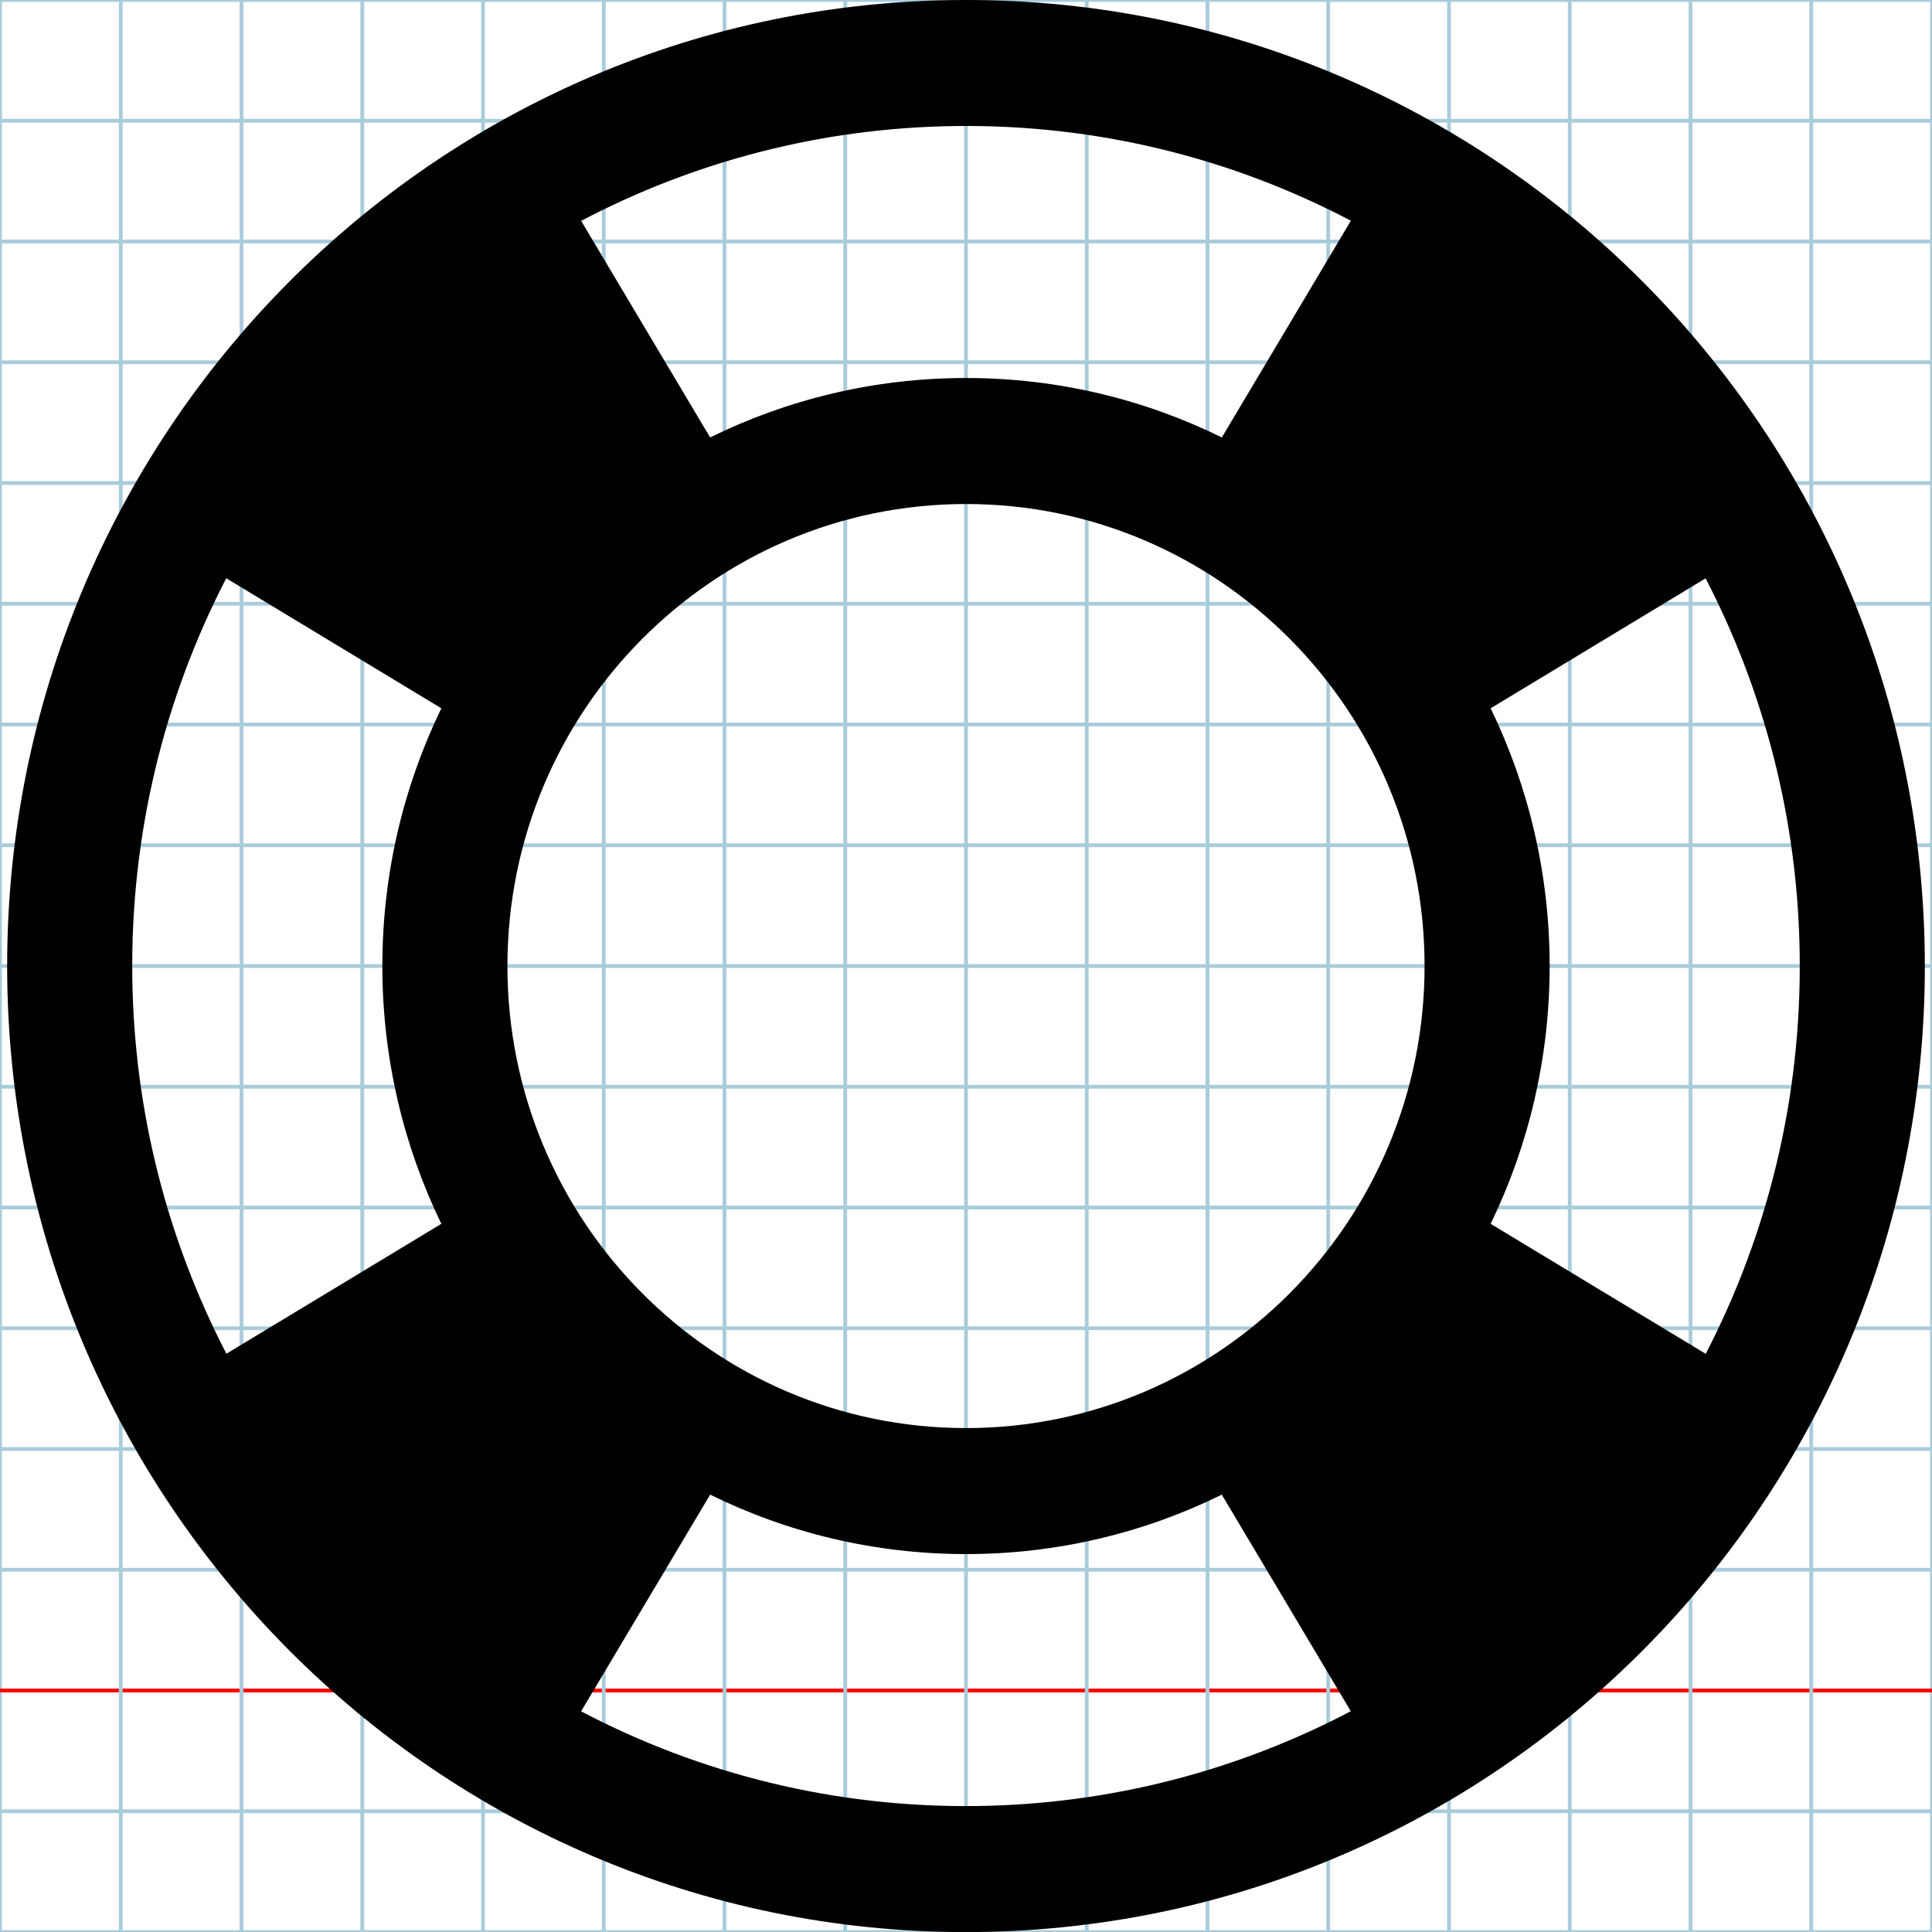 <?xml version="1.0" encoding="utf-8"?>
<!DOCTYPE svg PUBLIC "-//W3C//DTD SVG 1.1//EN" "http://www.w3.org/Graphics/SVG/1.1/DTD/svg11.dtd">
<svg
	version="1.1"
	id="Layer_1"
	xmlns="http://www.w3.org/2000/svg"
	xmlns:xlink="http://www.w3.org/1999/xlink"
	x="0px"
	y="0px"
	width="512px"
	height="512px"
	viewBox="0 0 512 512"
	enable-background="new 0 0 512 512"
	xml:space="preserve"
>
	<g id="Grid">
		<rect x="0" fill="none" stroke="#A9CCDB" stroke-miterlimit="10" width="512" height="512"/>
		<line fill="none" stroke="#A9CCDB" stroke-miterlimit="10" x1="0" y1="32" x2="512" y2="32"/>
		<line fill="none" stroke="#A9CCDB" stroke-miterlimit="10" x1="0" y1="64" x2="512" y2="64"/>
		<line fill="none" stroke="#A9CCDB" stroke-miterlimit="10" x1="0" y1="96" x2="512" y2="96"/>
		<line fill="none" stroke="#A9CCDB" stroke-miterlimit="10" x1="0" y1="128" x2="512" y2="128"/>
		<line fill="none" stroke="#A9CCDB" stroke-miterlimit="10" x1="0" y1="160" x2="512" y2="160"/>
		<line fill="none" stroke="#A9CCDB" stroke-miterlimit="10" x1="0" y1="192" x2="512" y2="192"/>
		<line fill="none" stroke="#A9CCDB" stroke-miterlimit="10" x1="0" y1="224" x2="512" y2="224"/>
		<line fill="none" stroke="#A9CCDB" stroke-miterlimit="10" x1="0" y1="256" x2="512" y2="256"/>
		<line fill="none" stroke="#A9CCDB" stroke-miterlimit="10" x1="0" y1="288" x2="512" y2="288"/>
		<line fill="none" stroke="#A9CCDB" stroke-miterlimit="10" x1="0" y1="320" x2="512" y2="320"/>
		<line fill="none" stroke="#A9CCDB" stroke-miterlimit="10" x1="0" y1="352" x2="512" y2="352"/>
		<line fill="none" stroke="#A9CCDB" stroke-miterlimit="10" x1="0" y1="384" x2="512" y2="384"/>
		<line fill="none" stroke="#A9CCDB" stroke-miterlimit="10" x1="0" y1="416" x2="512" y2="416"/>
		<line fill="none" stroke="#FF0000" stroke-miterlimit="10" x1="0" y1="448" x2="512" y2="448"/>
		<line fill="none" stroke="#A9CCDB" stroke-miterlimit="10" x1="0" y1="480" x2="512" y2="480"/>
		<line fill="none" stroke="#A9CCDB" stroke-miterlimit="10" x1="32" y1="0" x2="32" y2="512"/>
		<line fill="none" stroke="#A9CCDB" stroke-miterlimit="10" x1="64" y1="0" x2="64" y2="512"/>
		<line fill="none" stroke="#A9CCDB" stroke-miterlimit="10" x1="96" y1="0" x2="96" y2="512"/>
		<line fill="none" stroke="#A9CCDB" stroke-miterlimit="10" x1="128" y1="0" x2="128" y2="512"/>
		<line fill="none" stroke="#A9CCDB" stroke-miterlimit="10" x1="160" y1="0" x2="160" y2="512"/>
		<line fill="none" stroke="#A9CCDB" stroke-miterlimit="10" x1="192" y1="0" x2="192" y2="512"/>
		<line fill="none" stroke="#A9CCDB" stroke-miterlimit="10" x1="224" y1="0" x2="224" y2="512"/>
		<line fill="none" stroke="#A9CCDB" stroke-miterlimit="10" x1="256" y1="0" x2="256" y2="512"/>
		<line fill="none" stroke="#A9CCDB" stroke-miterlimit="10" x1="288" y1="0" x2="288" y2="512"/>
		<line fill="none" stroke="#A9CCDB" stroke-miterlimit="10" x1="320" y1="0" x2="320" y2="512"/>
		<line fill="none" stroke="#A9CCDB" stroke-miterlimit="10" x1="352" y1="0" x2="352" y2="512"/>
		<line fill="none" stroke="#A9CCDB" stroke-miterlimit="10" x1="384" y1="0" x2="384" y2="512"/>
		<line fill="none" stroke="#A9CCDB" stroke-miterlimit="10" x1="416" y1="0" x2="416" y2="512"/>
		<line fill="none" stroke="#A9CCDB" stroke-miterlimit="10" x1="448" y1="0" x2="448" y2="512"/>
		<line fill="none" stroke="#A9CCDB" stroke-miterlimit="10" x1="480" y1="0" x2="480" y2="512"/>
	</g>
	<path d="M252.606 0.023C112.277 1.903 0.049 118.052 1.917 259.43C3.798 400.828 119.074 513.891 259.391 512 c140.33 -1.88 252.557 -118.027 250.693 -259.407C508.201 111.193 392.912 -1.868 252.606 0.023zM253.043 33.405 c37.849 -0.51 73.591 8.615 104.957 25.089l-34.201 57.433c-20.479 -10.082 -43.48 -15.751 -67.799 -15.751 c-24.325 0 -47.332 5.674 -67.805 15.751l-34.185 -57.395C183.685 42.945 217.298 33.884 253.043 33.405zM116.96 324.326 l-56.962 34.427c-15.465 -29.887 -24.463 -63.755 -24.938 -99.768c-0.507 -38.128 8.551 -74.142 24.901 -105.741l57 34.463 c-10.001 20.622 -15.634 43.797 -15.634 68.303C101.327 280.519 106.959 303.693 116.96 324.326zM258.955 478.612 c-37.847 0.512 -73.593 -8.617 -104.956 -25.094l34.201 -57.423c20.473 10.077 43.475 15.753 67.799 15.753 c24.319 0 47.321 -5.672 67.792 -15.747l34.182 57.39C328.309 469.074 294.689 478.128 258.955 478.612zM256 378.454 c-67.119 0 -121.528 -54.818 -121.528 -122.443c0 -67.624 54.409 -122.442 121.528 -122.442c67.12 0 121.528 54.818 121.528 122.442 C377.527 323.636 323.119 378.454 256 378.454zM395.039 324.326c10.002 -20.633 15.633 -43.808 15.633 -68.315 c0 -24.506 -5.631 -47.682 -15.633 -68.303l56.965 -34.442c15.467 29.893 24.461 63.754 24.934 99.762 c0.506 38.139 -8.551 74.152 -24.904 105.75L395.039 324.326z"/>
</svg>
